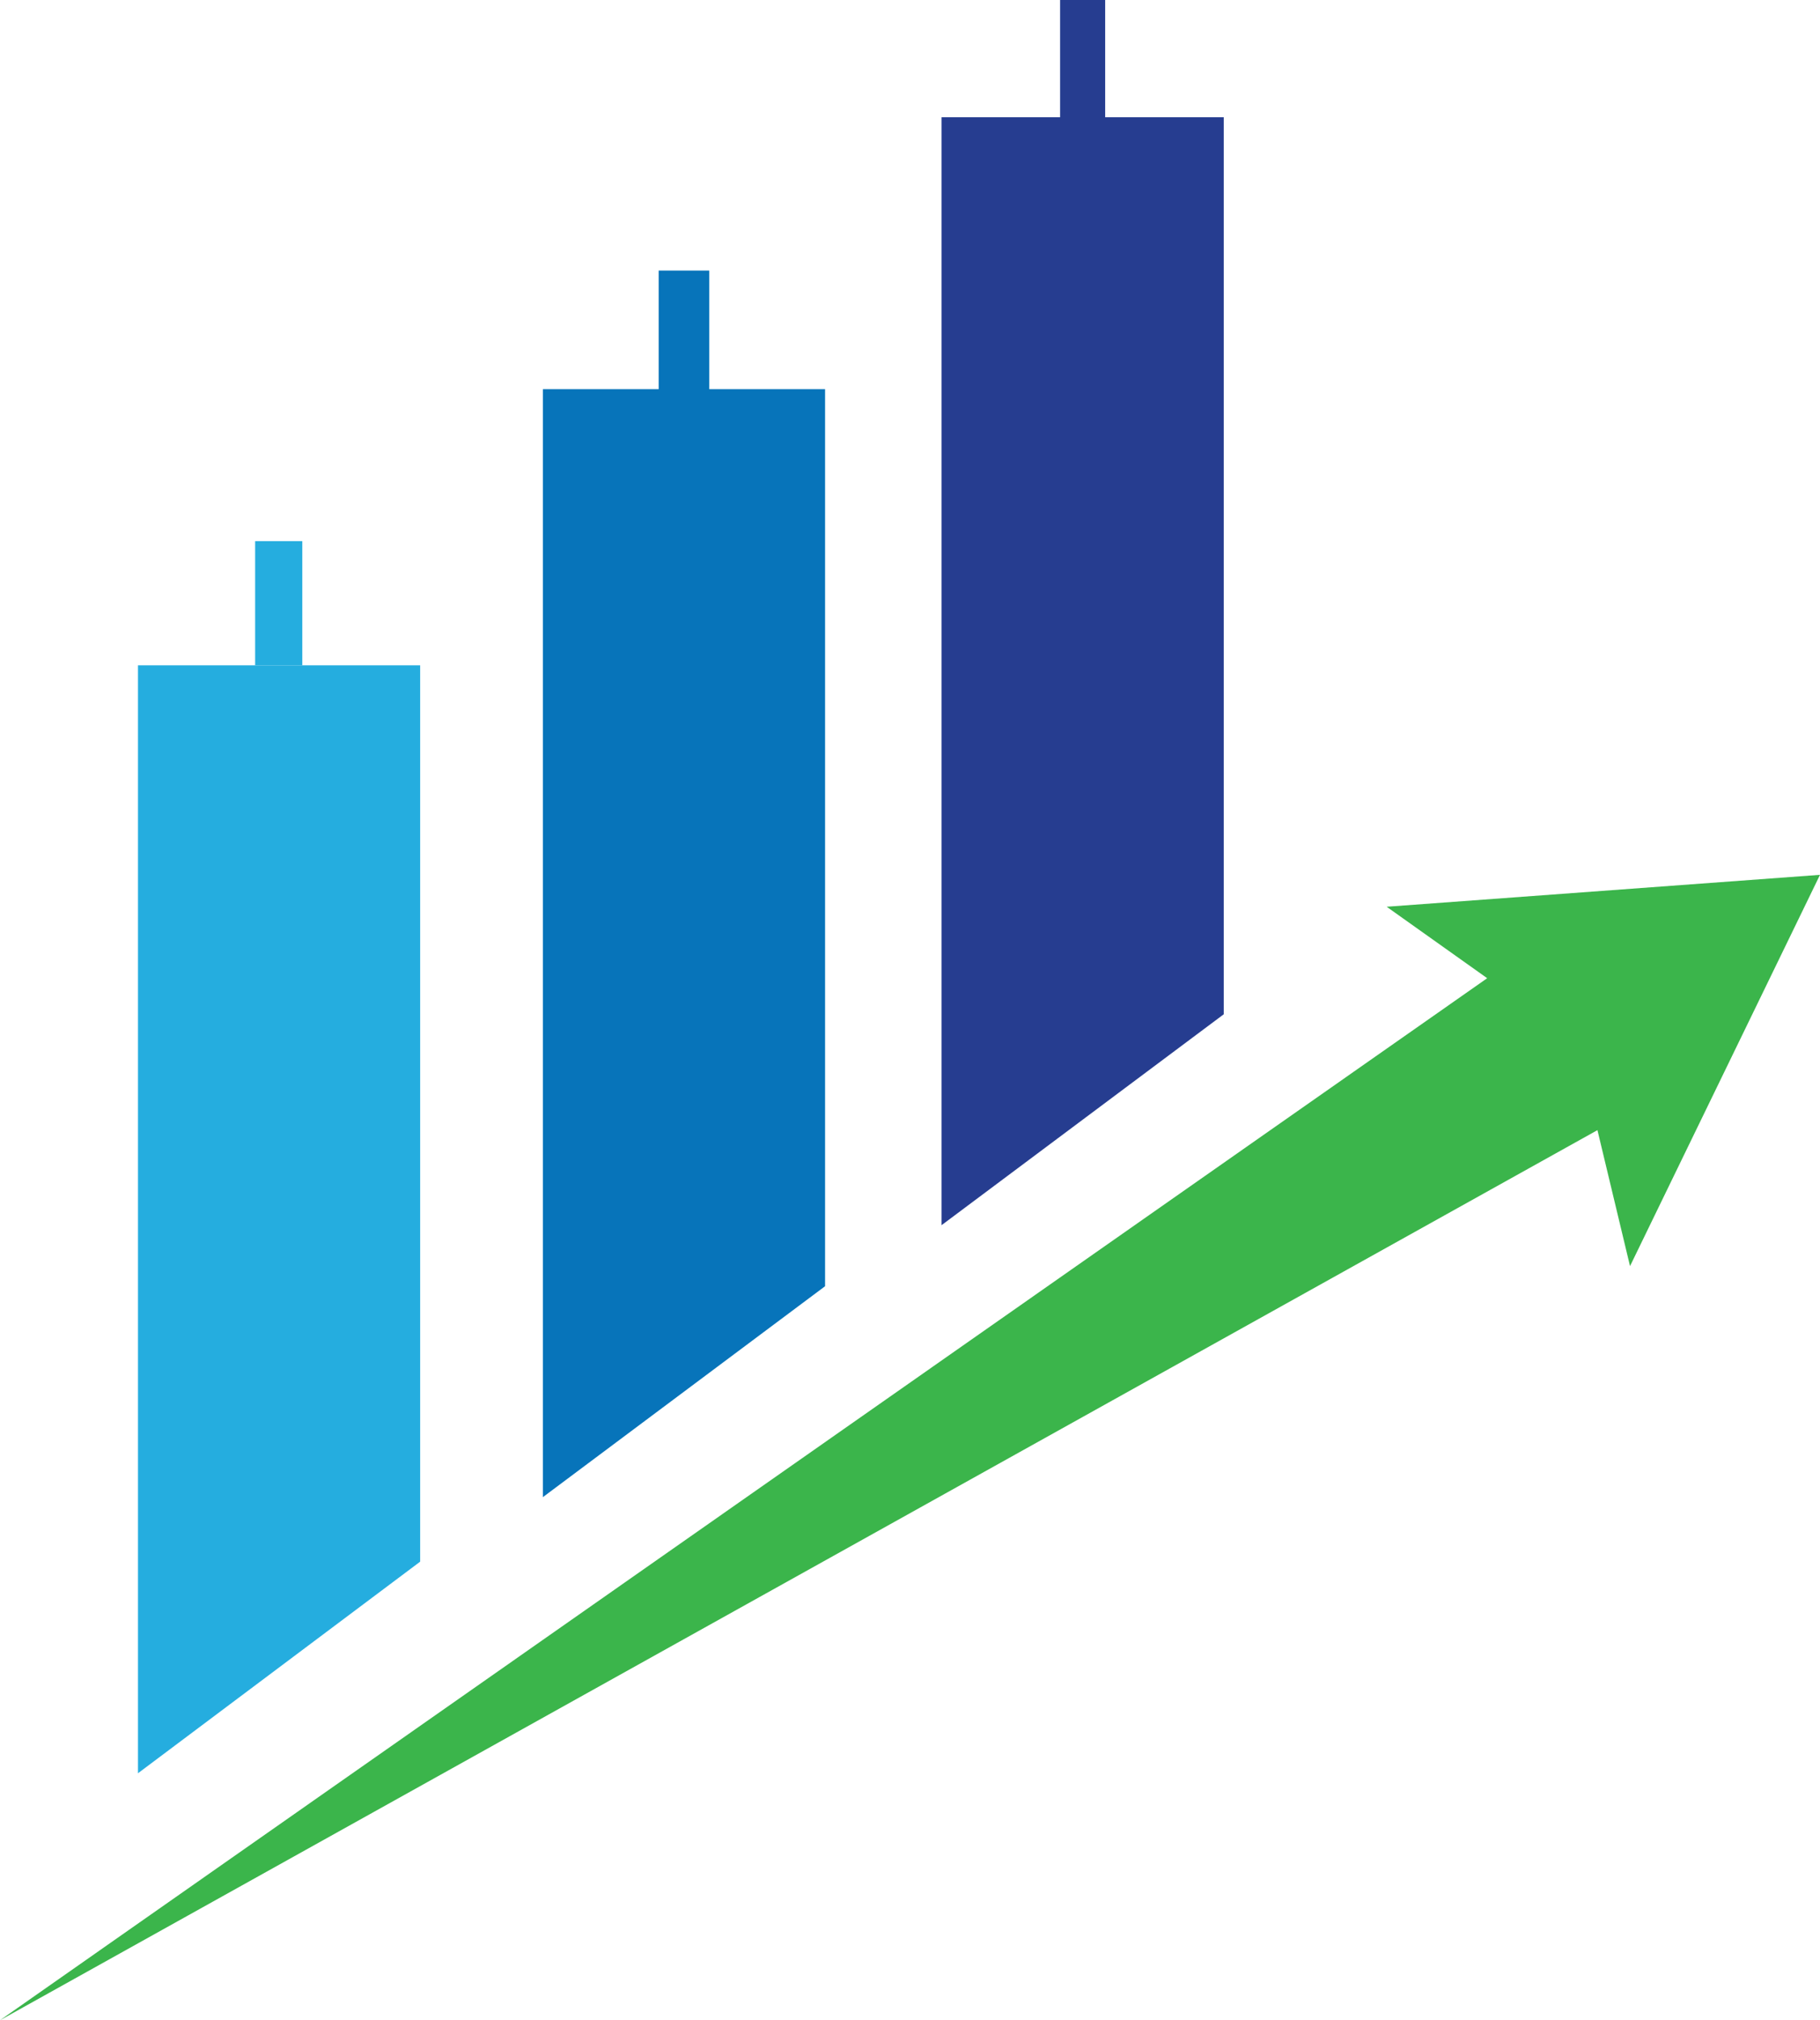 <svg xmlns="http://www.w3.org/2000/svg" viewBox="0 0 26.25 29.12"><defs><style>.cls-1{fill:#0774ba;}.cls-2{fill:#25addf;}.cls-3{fill:#263d90;}.cls-4{fill:#3bb54b;}</style></defs><title>forex</title><g id="Layer_2" data-name="Layer 2"><g id="Layer_1-2" data-name="Layer 1"><polygon class="cls-1" points="11.9 18.54 7.83 21.58 7.83 5.61 11.9 5.61 11.9 18.54"/><polygon class="cls-2" points="6.06 22.51 1.99 25.56 1.99 9.59 6.06 9.59 6.06 22.51"/><rect class="cls-2" x="3.68" y="7.8" width="0.68" height="1.79"/><rect class="cls-1" x="9.5" y="3.9" width="0.73" height="1.79"/><polygon class="cls-3" points="17.65 14.62 13.58 17.66 13.58 1.69 17.65 1.69 17.65 14.62"/><rect class="cls-3" x="15.29" width="0.65" height="1.79"/><polygon class="cls-4" points="26.25 12.61 23.51 18.25 23.04 16.29 0 29.12 21.45 14.1 20 13.07 26.25 12.61"/></g></g></svg>